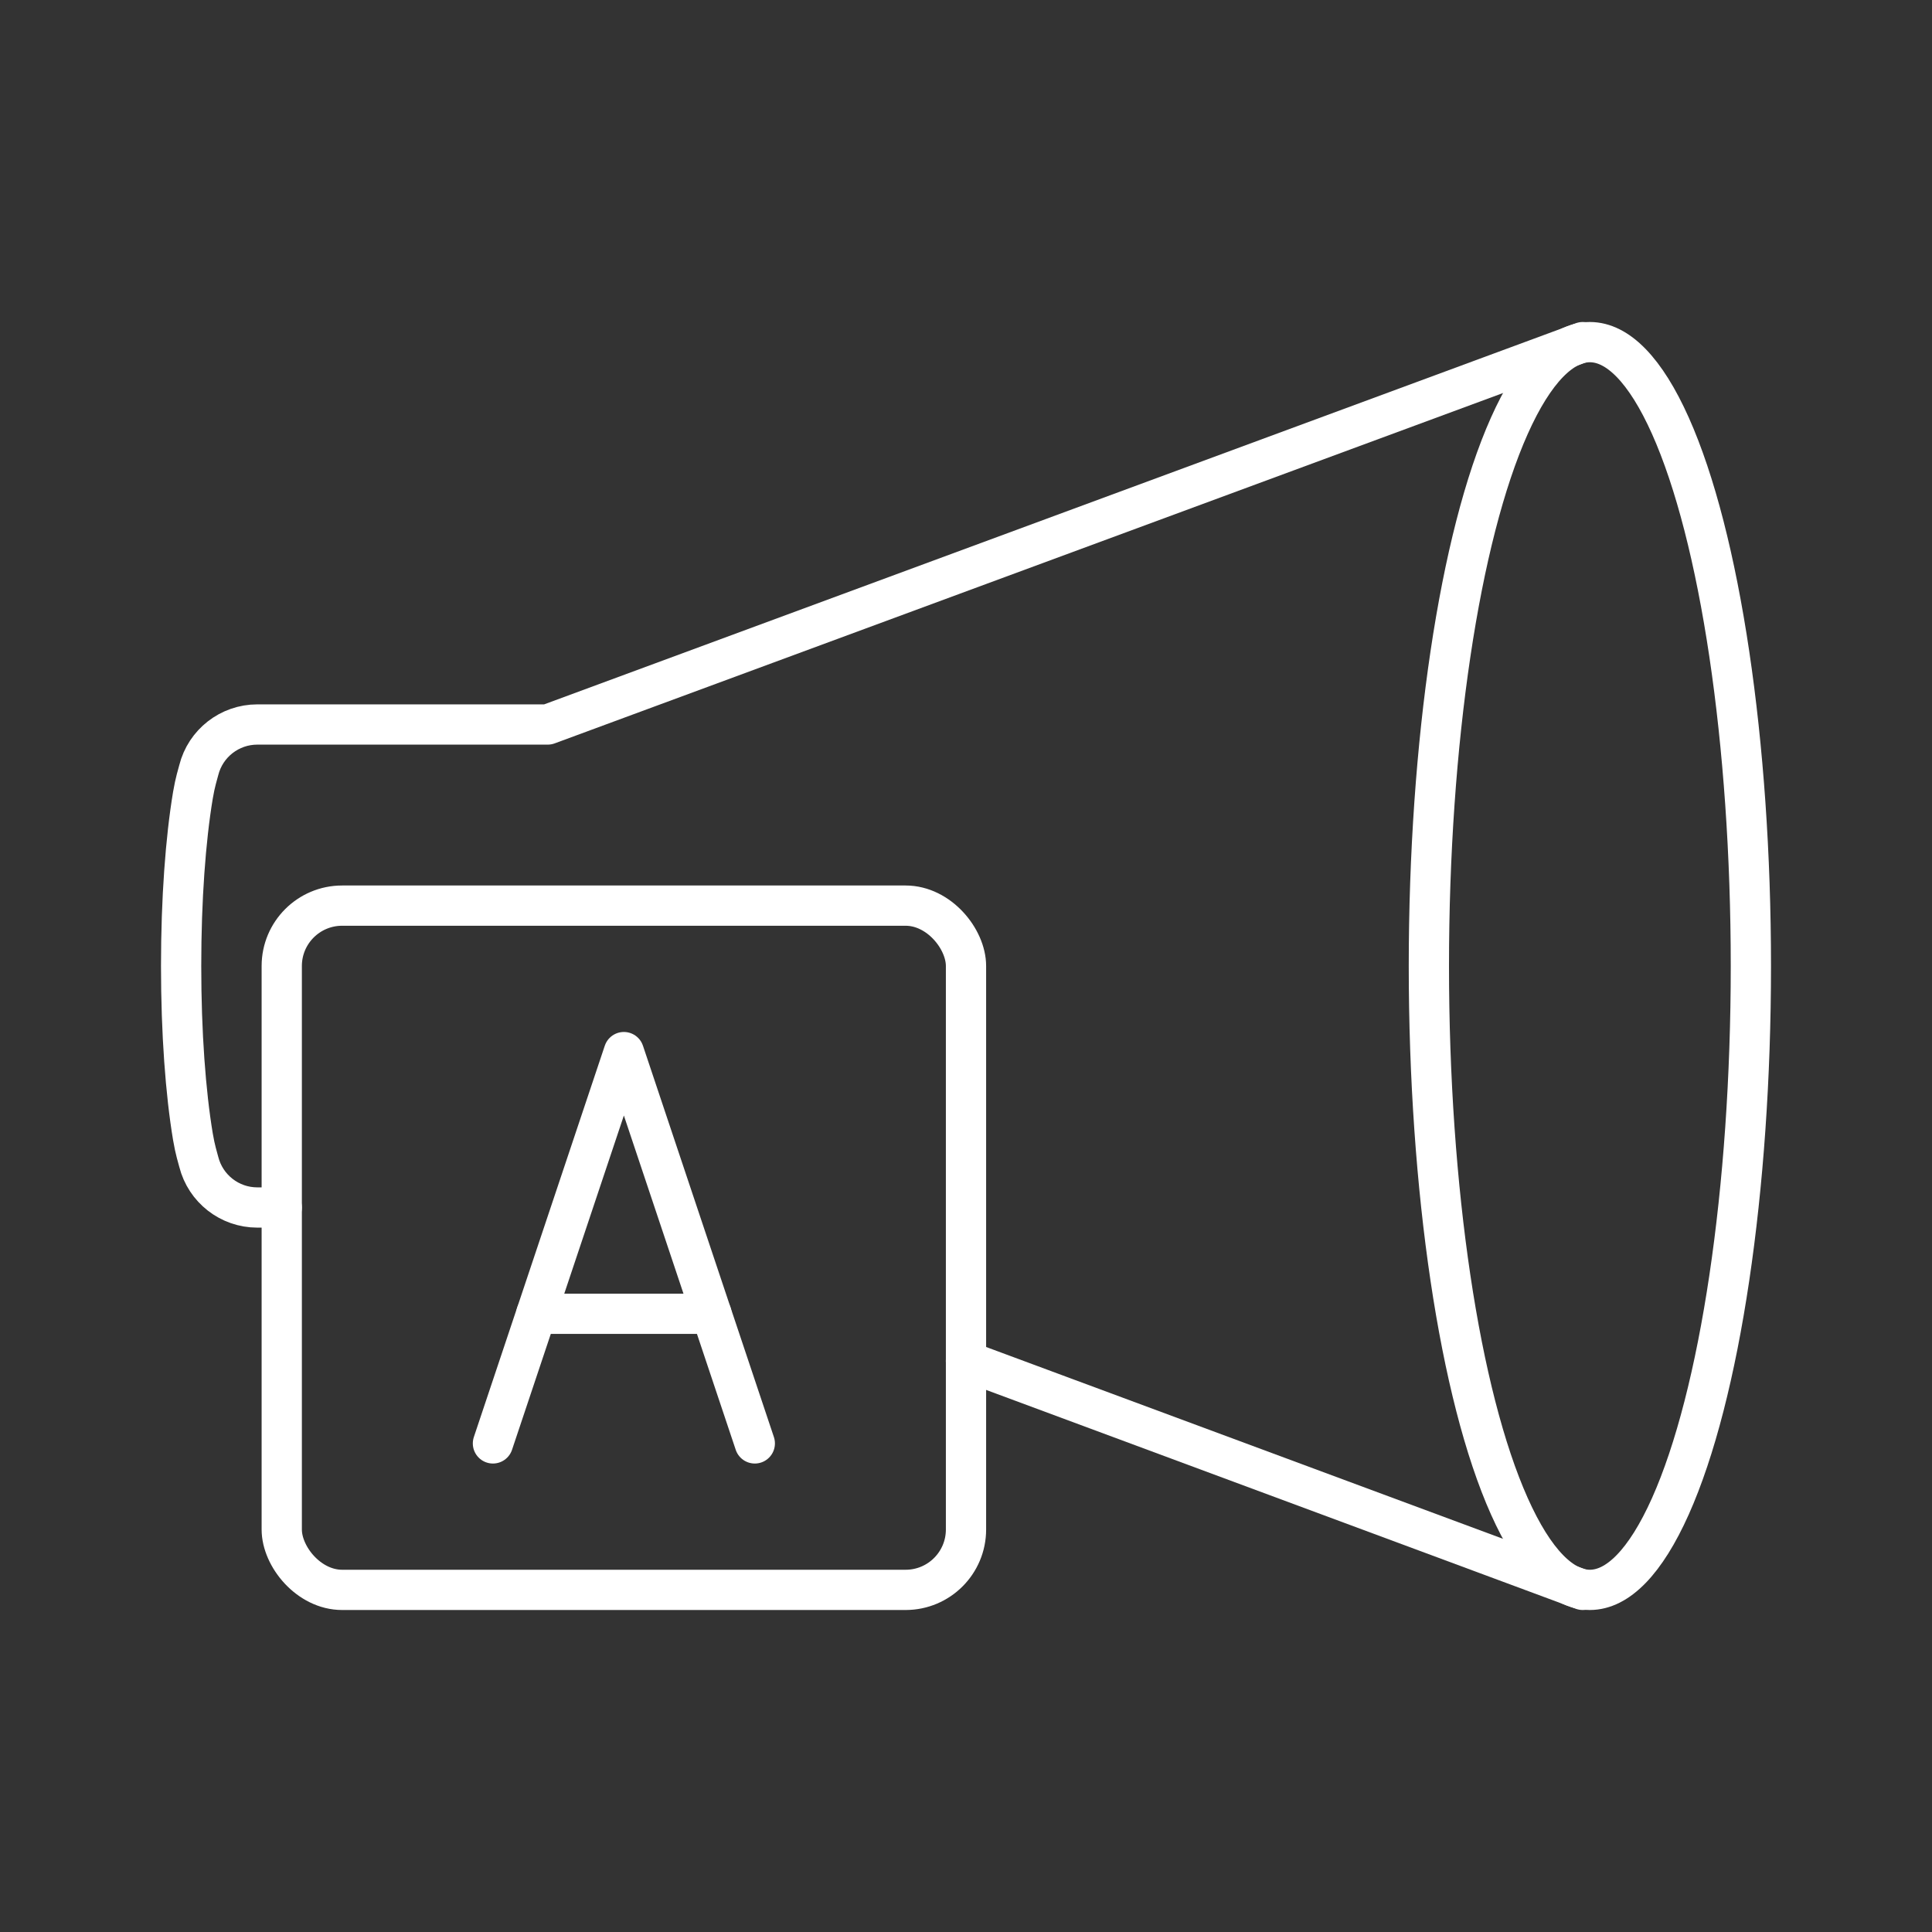 <?xml version="1.0" encoding="UTF-8"?><svg id="a" xmlns="http://www.w3.org/2000/svg" viewBox="0 0 48 48"><rect x="0" y="0" width="48" height="48" fill="#333333" stroke="none"/><defs><style>.d{fill:none;stroke:#fff;stroke-linecap:round;stroke-linejoin:round;}</style></defs><ellipse class="d" cx="39.5" cy="24" rx="4" ry="15.5"/><path class="d" d="m23.999 33.813 15.324 5.687"/><path class="d" d="m39.323 8.5-25.715 9.5-7.215-5e-5c-0.688-3.7e-5 -1.288 0.468-1.455 1.135-0.025 0.099-0.09 0.295-0.145 0.623-0.182 1.091-0.293 2.582-0.293 4.242s0.111 3.151 0.293 4.242c0.055 0.328 0.12 0.524 0.145 0.623 0.168 0.667 0.767 1.135 1.455 1.135h0.607"/><rect class="d" x="7" y="22.5" width="17" height="17" rx="1.5" ry="1.5"/><line class="d" x1="17.675" x2="13.325" y1="32.641" y2="32.641"/><path class="d" d="m12.247 35.861 3.253-9.722 3.253 9.722"/></svg>
